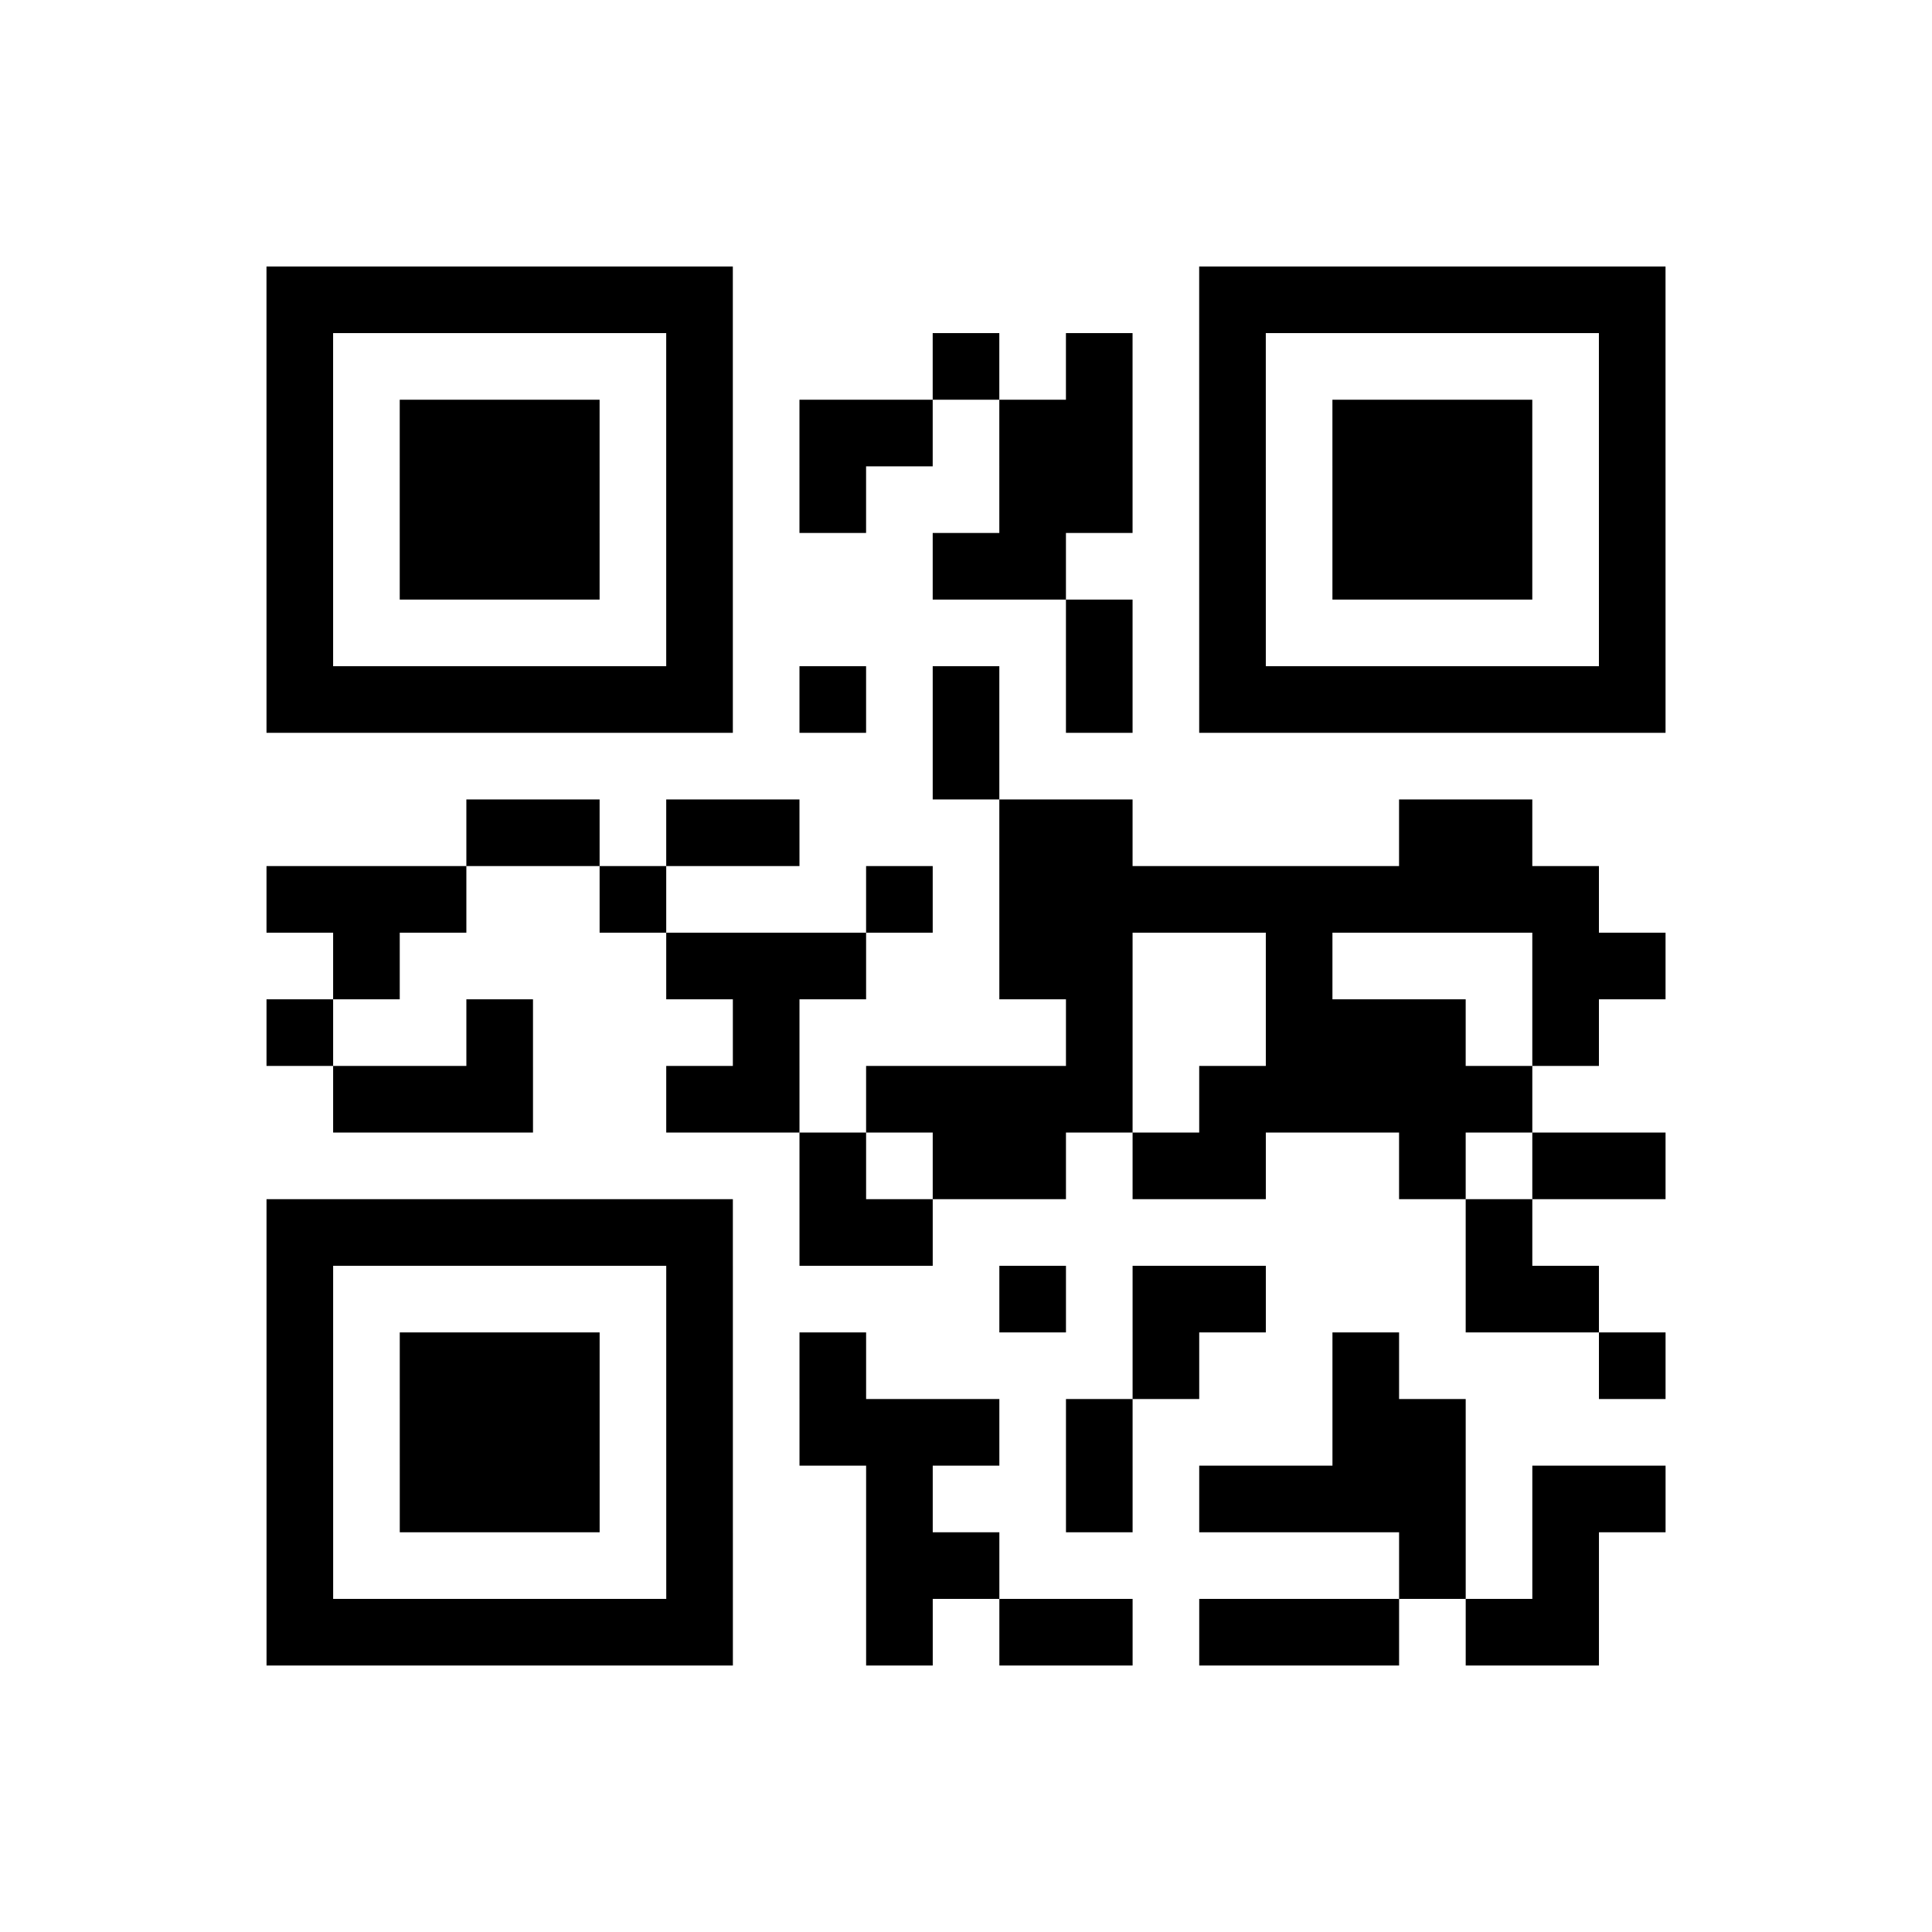 <?xml version="1.0" encoding="UTF-8"?>
<svg xmlns="http://www.w3.org/2000/svg" height="870" width="870" class="pyqrcode"><path transform="scale(30)" stroke="#000" class="pyqrline" d="M4 4.5h7m7 0h7m-21 1h1m5 0h1m3 0h1m1 0h1m1 0h1m5 0h1m-21 1h1m1 0h3m1 0h1m1 0h2m1 0h2m1 0h1m1 0h3m1 0h1m-21 1h1m1 0h3m1 0h1m1 0h1m2 0h2m1 0h1m1 0h3m1 0h1m-21 1h1m1 0h3m1 0h1m3 0h2m2 0h1m1 0h3m1 0h1m-21 1h1m5 0h1m5 0h1m1 0h1m5 0h1m-21 1h7m1 0h1m1 0h1m1 0h1m1 0h7m-11 1h1m-8 1h2m1 0h2m3 0h2m4 0h2m-19 1h3m2 0h1m3 0h1m1 0h9m-19 1h1m4 0h3m2 0h2m2 0h1m3 0h2m-21 1h1m2 0h1m3 0h1m4 0h1m2 0h3m1 0h1m-19 1h3m2 0h2m1 0h4m1 0h5m-11 1h1m1 0h2m1 0h2m2 0h1m1 0h2m-21 1h7m1 0h2m8 0h1m-19 1h1m5 0h1m4 0h1m1 0h2m3 0h2m-20 1h1m1 0h3m1 0h1m1 0h1m4 0h1m2 0h1m3 0h1m-21 1h1m1 0h3m1 0h1m1 0h3m1 0h1m3 0h2m-18 1h1m1 0h3m1 0h1m2 0h1m2 0h1m1 0h4m1 0h2m-21 1h1m5 0h1m2 0h2m6 0h1m1 0h1m-20 1h7m2 0h1m1 0h2m1 0h3m1 0h2"/></svg>
